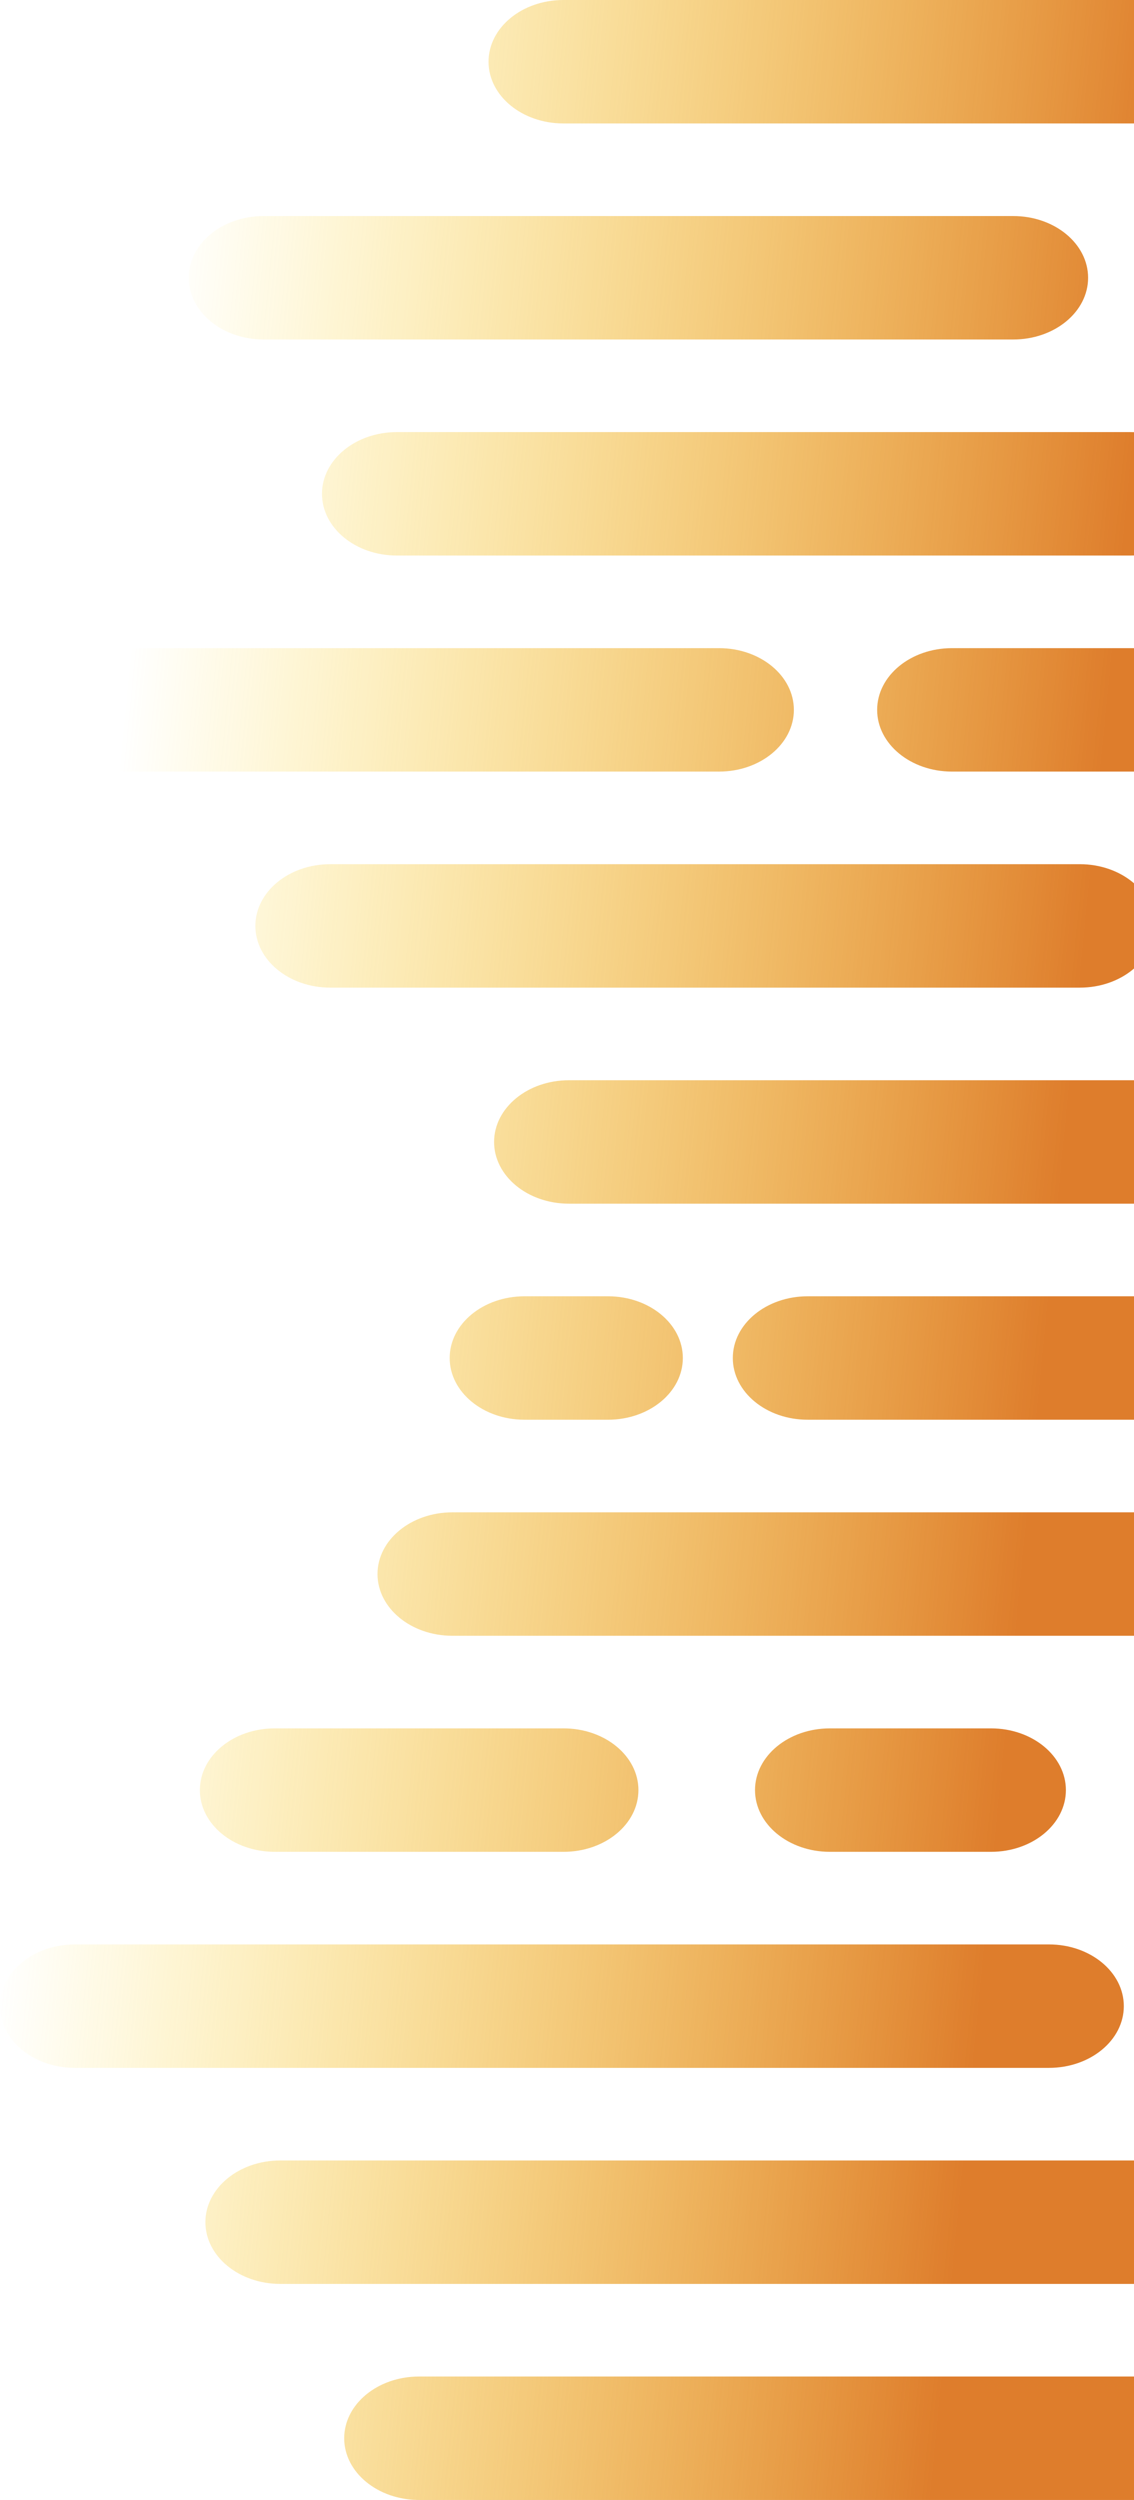 <svg width="280" height="617" viewBox="0 0 280 617" fill="none" xmlns="http://www.w3.org/2000/svg">
<path d="M384.514 319.926C394.723 319.926 403 326.747 403 335.161C403 343.574 394.723 350.395 384.514 350.395L199.425 350.395C189.215 350.395 180.939 343.574 180.939 335.161C180.939 326.747 189.215 319.926 199.425 319.926L384.514 319.926Z" fill="url(#paint0_linear)"/>
<path d="M344.058 281.84C344.058 273.426 335.781 266.605 325.572 266.605L140.483 266.605C130.273 266.605 121.997 273.426 121.997 281.84C121.997 290.253 130.273 297.074 140.483 297.074L325.572 297.074C335.781 297.074 344.058 290.253 344.058 281.84Z" fill="url(#paint1_linear)"/>
<path d="M324.201 -3.44442e-06C334.411 -2.99814e-06 342.687 6.821 342.687 15.235C342.687 23.648 334.411 30.469 324.201 30.469L139.112 30.469C128.902 30.469 120.626 23.648 120.626 15.235C120.626 6.821 128.902 -1.19812e-05 139.112 -1.15349e-05L324.201 -3.44442e-06Z" fill="url(#paint2_linear)"/>
<path d="M250.18 53.321C260.39 53.321 268.667 60.142 268.667 68.556C268.667 76.969 260.39 83.79 250.18 83.79L65.092 83.79C54.882 83.79 46.605 76.969 46.605 68.555C46.605 60.142 54.882 53.321 65.092 53.321L250.18 53.321Z" fill="url(#paint3_linear)"/>
<path d="M297.591 121.877C297.591 113.463 289.314 106.642 279.105 106.642L97.99 106.642C87.78 106.642 79.503 113.463 79.503 121.877C79.503 130.29 87.78 137.111 97.99 137.111L279.105 137.111C289.314 137.111 297.591 130.29 297.591 121.877Z" fill="url(#paint4_linear)"/>
<path d="M280.337 159.963C290.547 159.963 298.823 166.784 298.823 175.198C298.823 183.611 290.547 190.432 280.337 190.432L235.065 190.432C224.855 190.432 216.578 183.611 216.578 175.198C216.578 166.784 224.855 159.963 235.064 159.963L280.337 159.963Z" fill="url(#paint5_linear)"/>
<path d="M196.017 175.198C196.017 166.784 187.74 159.963 177.531 159.963L22.599 159.963C12.389 159.963 4.112 166.784 4.112 175.198C4.112 183.611 12.389 190.432 22.599 190.432L177.531 190.432C187.74 190.432 196.017 183.611 196.017 175.198Z" fill="url(#paint6_linear)"/>
<path d="M266.629 213.284C276.839 213.284 285.116 220.105 285.116 228.519C285.116 236.932 276.839 243.753 266.629 243.753L81.541 243.753C71.331 243.753 63.054 236.932 63.054 228.519C63.054 220.105 71.331 213.284 81.541 213.284L266.629 213.284Z" fill="url(#paint7_linear)"/>
<path d="M168.602 335.161C168.602 326.747 160.325 319.926 150.116 319.926L129.517 319.926C119.307 319.926 111.031 326.747 111.031 335.161C111.031 343.574 119.307 350.395 129.517 350.395L150.116 350.395C160.325 350.395 168.602 343.574 168.602 335.161Z" fill="url(#paint8_linear)"/>
<path d="M244.697 426.568C254.907 426.568 263.184 433.389 263.184 441.802C263.184 450.216 254.907 457.037 244.697 457.037L204.908 457.037C194.698 457.037 186.422 450.216 186.422 441.802C186.422 433.389 194.698 426.568 204.908 426.568L244.697 426.568Z" fill="url(#paint9_linear)"/>
<path d="M315.272 388.482C315.272 380.068 306.996 373.247 296.786 373.247L111.697 373.247C101.487 373.247 93.211 380.068 93.211 388.481C93.211 396.895 101.487 403.716 111.697 403.716L296.786 403.716C306.996 403.716 315.272 396.895 315.272 388.482Z" fill="url(#paint10_linear)"/>
<path d="M139.15 426.568C149.36 426.568 157.636 433.389 157.636 441.802C157.636 450.216 149.359 457.037 139.15 457.037L67.833 457.037C57.623 457.037 49.347 450.216 49.347 441.802C49.347 433.389 57.623 426.568 67.833 426.568L139.15 426.568Z" fill="url(#paint11_linear)"/>
<path d="M277.487 495.123C277.487 486.71 269.21 479.889 259 479.889L18.486 479.889C8.277 479.889 3.97604e-05 486.71 3.93926e-05 495.123C3.90248e-05 503.537 8.277 510.358 18.486 510.358L259 510.358C269.21 510.358 277.487 503.537 277.487 495.123Z" fill="url(#paint12_linear)"/>
<path d="M283.202 533.21C293.411 533.21 301.688 540.031 301.688 548.445C301.688 556.858 293.411 563.679 283.202 563.679L69.204 563.679C58.994 563.679 50.718 556.858 50.718 548.445C50.718 540.031 58.994 533.21 69.204 533.21L283.202 533.21Z" fill="url(#paint13_linear)"/>
<path d="M307.048 601.765C307.048 593.352 298.771 586.531 288.561 586.531L103.473 586.531C93.263 586.531 84.986 593.352 84.986 601.765C84.986 610.179 93.263 617 103.473 617L288.561 617C298.771 617 307.048 610.179 307.048 601.765Z" fill="url(#paint14_linear)"/>
<defs>
<linearGradient id="paint0_linear" x1="259.732" y1="315.356" x2="19.086" y2="291.628" gradientUnits="userSpaceOnUse">
<stop stop-color="#DE7D2C"/>
<stop offset="1" stop-color="#FFD600" stop-opacity="0"/>
</linearGradient>
<linearGradient id="paint1_linear" x1="259.732" y1="315.356" x2="19.086" y2="291.628" gradientUnits="userSpaceOnUse">
<stop stop-color="#DE7D2C"/>
<stop offset="1" stop-color="#FFD600" stop-opacity="0"/>
</linearGradient>
<linearGradient id="paint2_linear" x1="259.732" y1="315.356" x2="19.086" y2="291.628" gradientUnits="userSpaceOnUse">
<stop stop-color="#DE7D2C"/>
<stop offset="1" stop-color="#FFD600" stop-opacity="0"/>
</linearGradient>
<linearGradient id="paint3_linear" x1="259.732" y1="315.356" x2="19.086" y2="291.628" gradientUnits="userSpaceOnUse">
<stop stop-color="#DE7D2C"/>
<stop offset="1" stop-color="#FFD600" stop-opacity="0"/>
</linearGradient>
<linearGradient id="paint4_linear" x1="259.732" y1="315.356" x2="19.086" y2="291.628" gradientUnits="userSpaceOnUse">
<stop stop-color="#DE7D2C"/>
<stop offset="1" stop-color="#FFD600" stop-opacity="0"/>
</linearGradient>
<linearGradient id="paint5_linear" x1="259.732" y1="315.356" x2="19.086" y2="291.628" gradientUnits="userSpaceOnUse">
<stop stop-color="#DE7D2C"/>
<stop offset="1" stop-color="#FFD600" stop-opacity="0"/>
</linearGradient>
<linearGradient id="paint6_linear" x1="259.732" y1="315.356" x2="19.086" y2="291.628" gradientUnits="userSpaceOnUse">
<stop stop-color="#DE7D2C"/>
<stop offset="1" stop-color="#FFD600" stop-opacity="0"/>
</linearGradient>
<linearGradient id="paint7_linear" x1="259.732" y1="315.356" x2="19.086" y2="291.628" gradientUnits="userSpaceOnUse">
<stop stop-color="#DE7D2C"/>
<stop offset="1" stop-color="#FFD600" stop-opacity="0"/>
</linearGradient>
<linearGradient id="paint8_linear" x1="259.732" y1="315.356" x2="19.086" y2="291.628" gradientUnits="userSpaceOnUse">
<stop stop-color="#DE7D2C"/>
<stop offset="1" stop-color="#FFD600" stop-opacity="0"/>
</linearGradient>
<linearGradient id="paint9_linear" x1="259.732" y1="315.356" x2="19.086" y2="291.628" gradientUnits="userSpaceOnUse">
<stop stop-color="#DE7D2C"/>
<stop offset="1" stop-color="#FFD600" stop-opacity="0"/>
</linearGradient>
<linearGradient id="paint10_linear" x1="259.732" y1="315.356" x2="19.086" y2="291.628" gradientUnits="userSpaceOnUse">
<stop stop-color="#DE7D2C"/>
<stop offset="1" stop-color="#FFD600" stop-opacity="0"/>
</linearGradient>
<linearGradient id="paint11_linear" x1="259.732" y1="315.356" x2="19.086" y2="291.628" gradientUnits="userSpaceOnUse">
<stop stop-color="#DE7D2C"/>
<stop offset="1" stop-color="#FFD600" stop-opacity="0"/>
</linearGradient>
<linearGradient id="paint12_linear" x1="259.732" y1="315.356" x2="19.086" y2="291.628" gradientUnits="userSpaceOnUse">
<stop stop-color="#DE7D2C"/>
<stop offset="1" stop-color="#FFD600" stop-opacity="0"/>
</linearGradient>
<linearGradient id="paint13_linear" x1="259.732" y1="315.356" x2="19.086" y2="291.628" gradientUnits="userSpaceOnUse">
<stop stop-color="#DE7D2C"/>
<stop offset="1" stop-color="#FFD600" stop-opacity="0"/>
</linearGradient>
<linearGradient id="paint14_linear" x1="259.732" y1="315.356" x2="19.086" y2="291.628" gradientUnits="userSpaceOnUse">
<stop stop-color="#DE7D2C"/>
<stop offset="1" stop-color="#FFD600" stop-opacity="0"/>
</linearGradient>
</defs>
</svg>
